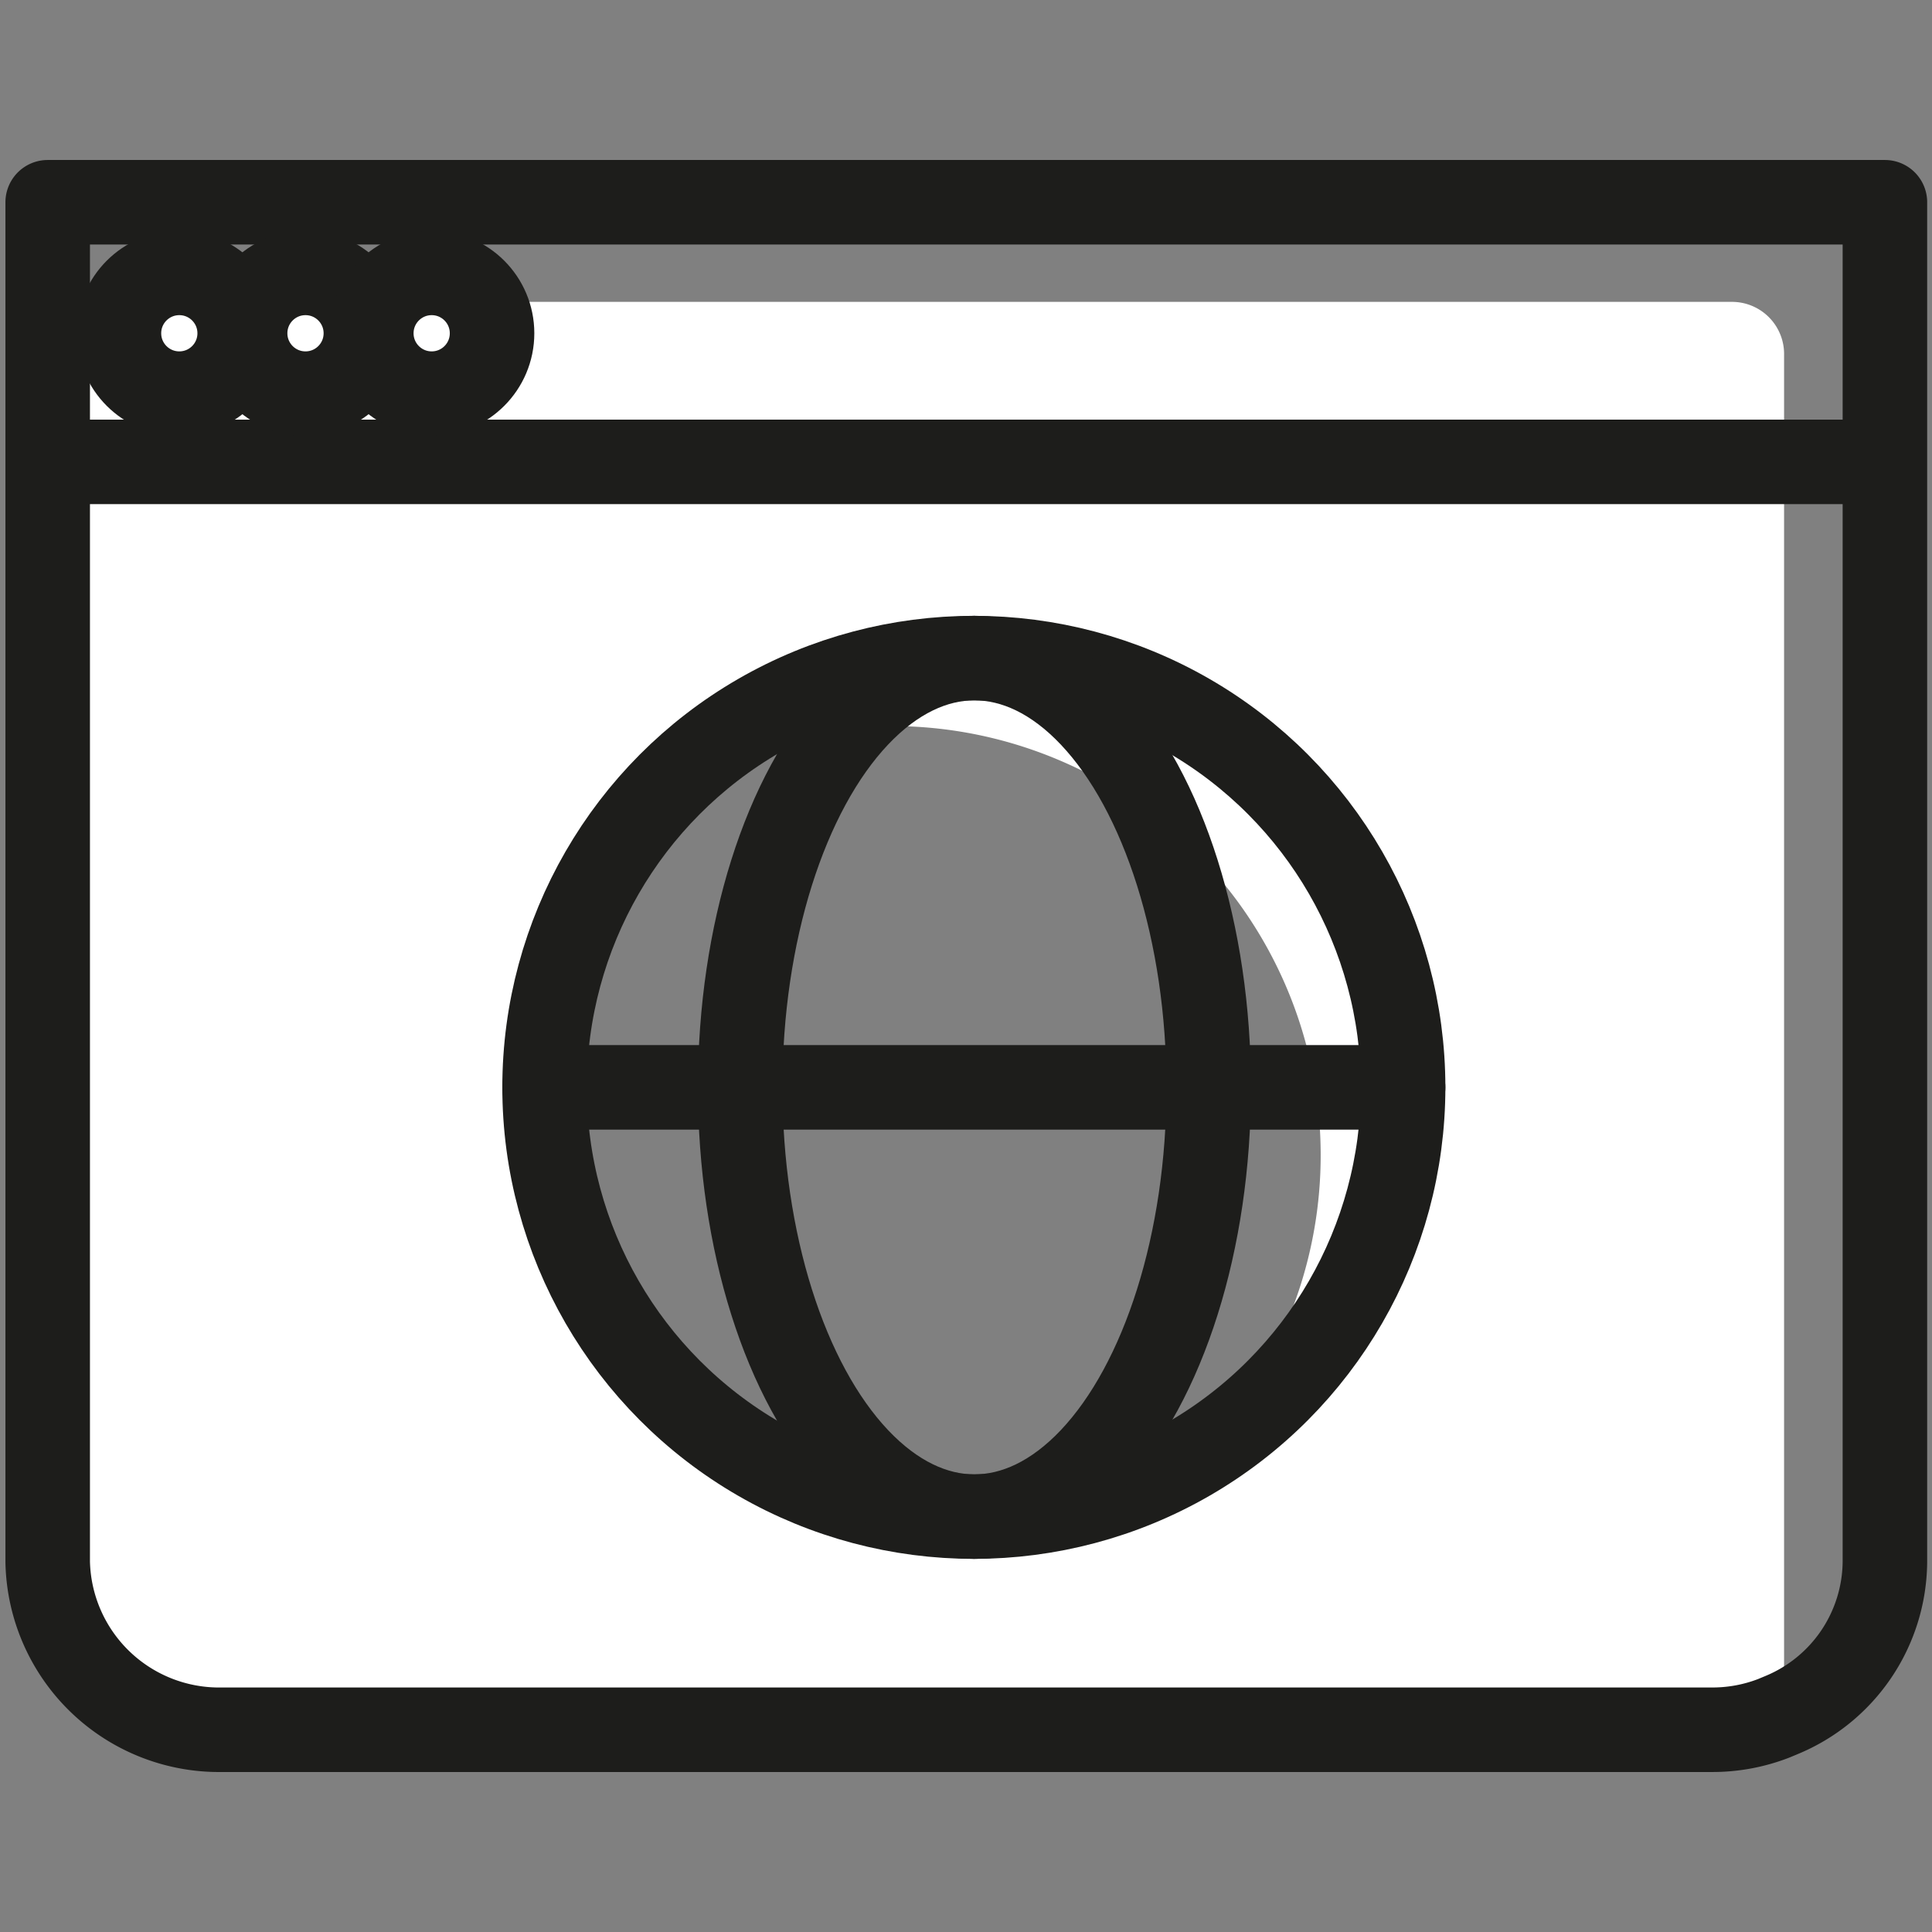 <svg xmlns="http://www.w3.org/2000/svg" width="32" height="32"><rect width="100%" height="100%" fill="#808080" stroke="none"/><g transform="translate(0 3)" fill="none" fill-rule="evenodd"><path fill="#FFF" fill-rule="nonzero" d="M28.68 2H.79v20.87a2.84 2.84 0 002.89 2.78h24.65c.359.004.715-.06 1.05-.19a2.56 2.56 0 00.17-.92V2.88a.863.863 0 00-.87-.88zm-8.39 18.61a7.12 7.12 0 01-10-10 7.11 7.11 0 0110 10z"></path><path stroke="#1D1D1B" stroke-linecap="round" stroke-linejoin="round" stroke-width="1.4" d="M31.22.35v22.52a2.77 2.77 0 01-1.72 2.54l-.12.05c-.335.13-.691.194-1.05.19H3.68a2.84 2.84 0 01-2.89-2.78V.35h30.43zM1.05 4.65h30.16"></path><circle cx="2.97" cy="2.52" r="1" stroke="#1D1D1B" stroke-linecap="round" stroke-linejoin="round" stroke-width="1.4"></circle><circle cx="5.06" cy="2.52" r="1" stroke="#1D1D1B" stroke-linecap="round" stroke-linejoin="round" stroke-width="1.4"></circle><circle cx="7.15" cy="2.52" r="1" stroke="#1D1D1B" stroke-linecap="round" stroke-linejoin="round" stroke-width="1.4"></circle><circle cx="16.13" cy="15.01" r="7.11" stroke="#1D1D1B" stroke-linecap="round" stroke-linejoin="round" stroke-width="1.4"></circle><ellipse cx="16.14" cy="15.01" stroke="#1D1D1B" stroke-linecap="round" stroke-linejoin="round" stroke-width="1.4" rx="3.88" ry="7.11"></ellipse><path stroke="#1D1D1B" stroke-linecap="round" stroke-linejoin="round" stroke-width="1.4" d="M9.02 15.01h14.22"></path></g></svg>
